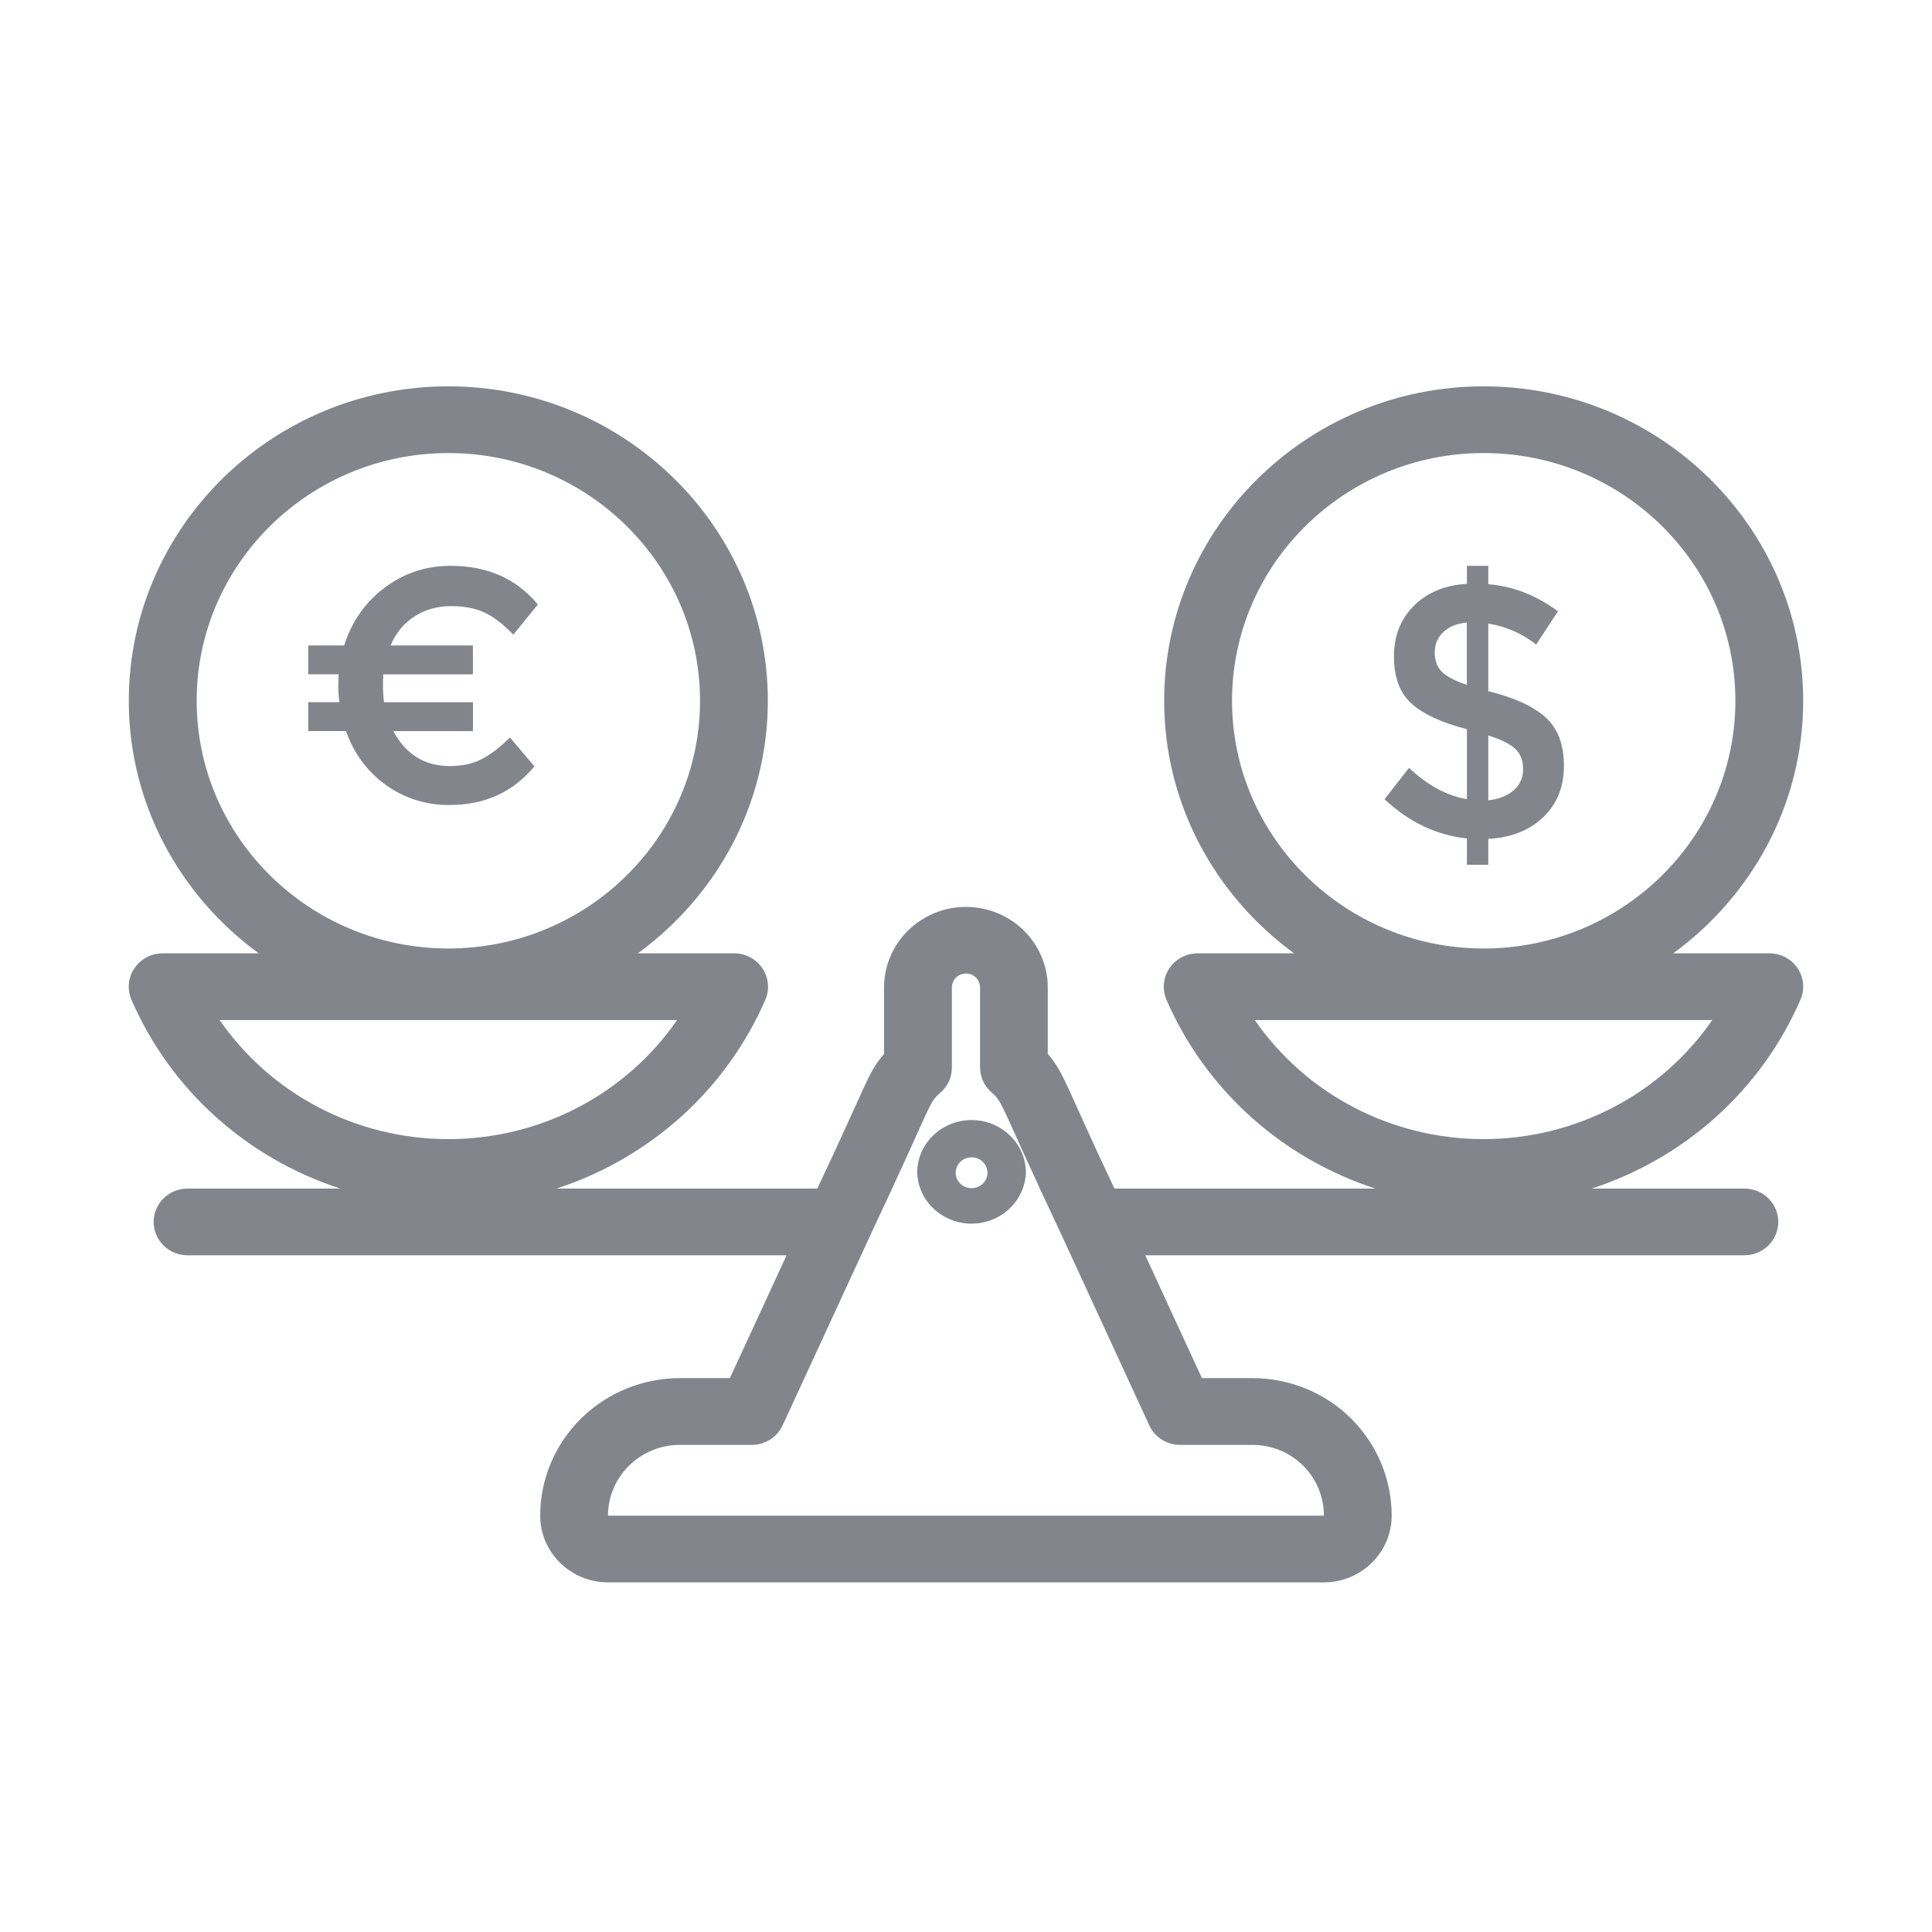 <svg width="30" height="30" viewBox="0 0 30 30" fill="none" xmlns="http://www.w3.org/2000/svg">
<path d="M21.879 11.924L21.499 12.41C21.877 12.765 22.303 12.968 22.778 13.02V13.429H23.11V13.026C23.464 13.007 23.748 12.895 23.963 12.69C24.178 12.485 24.285 12.218 24.285 11.892C24.285 11.565 24.192 11.316 24.005 11.144C23.817 10.973 23.525 10.837 23.126 10.736H23.11V9.683C23.379 9.725 23.634 9.836 23.854 10.008L24.192 9.492C23.852 9.242 23.492 9.102 23.11 9.072V8.786H22.778V9.066C22.442 9.085 22.169 9.197 21.959 9.402C21.75 9.608 21.645 9.871 21.645 10.195C21.645 10.518 21.736 10.761 21.918 10.925C22.1 11.089 22.386 11.222 22.778 11.323V12.409C22.47 12.358 22.17 12.196 21.879 11.924ZM23.11 11.42C23.319 11.487 23.461 11.559 23.536 11.635C23.613 11.712 23.651 11.815 23.651 11.946C23.651 12.009 23.639 12.07 23.613 12.127C23.588 12.183 23.551 12.232 23.505 12.271C23.408 12.357 23.276 12.409 23.11 12.427V11.42H23.11ZM22.383 10.425C22.314 10.353 22.279 10.254 22.279 10.129C22.279 10.004 22.323 9.899 22.411 9.815C22.499 9.731 22.621 9.682 22.777 9.667V10.636C22.584 10.569 22.452 10.498 22.383 10.425Z" fill="#82868C"/>
<path d="M27.473 14.803H25.982C27.203 13.912 28 12.489 28 10.882C28 8.189 25.774 5.999 23.038 5.999C20.303 5.999 18.077 8.19 18.077 10.882C18.077 12.489 18.874 13.912 20.094 14.803H18.598C18.511 14.803 18.425 14.824 18.348 14.865C18.271 14.905 18.206 14.964 18.158 15.036C18.11 15.107 18.081 15.189 18.073 15.275C18.065 15.36 18.079 15.446 18.113 15.525C18.411 16.212 18.855 16.829 19.414 17.334C19.973 17.84 20.635 18.222 21.356 18.456H17.305C16.539 16.838 16.531 16.67 16.27 16.364V15.336C16.27 15.004 16.137 14.685 15.899 14.45C15.661 14.215 15.338 14.083 15.001 14.082C14.663 14.082 14.339 14.214 14.1 14.449C13.861 14.684 13.727 15.003 13.727 15.336V16.368C13.47 16.663 13.482 16.785 12.691 18.456H8.641C9.361 18.222 10.024 17.839 10.583 17.334C11.142 16.829 11.585 16.212 11.884 15.525C11.918 15.446 11.932 15.36 11.924 15.275C11.916 15.189 11.887 15.107 11.839 15.036C11.791 14.964 11.726 14.905 11.649 14.865C11.572 14.824 11.486 14.803 11.399 14.803H9.905C11.126 13.912 11.923 12.489 11.923 10.882C11.923 8.189 9.697 5.999 6.961 5.999C4.226 5.999 2 8.19 2 10.882C2 12.489 2.797 13.912 4.017 14.803H2.526C2.439 14.803 2.353 14.824 2.276 14.865C2.2 14.906 2.135 14.964 2.087 15.036C2.039 15.107 2.009 15.189 2.001 15.274C1.994 15.36 2.007 15.445 2.041 15.524C2.339 16.212 2.782 16.828 3.341 17.334C3.901 17.839 4.563 18.222 5.284 18.456H2.912C2.843 18.456 2.774 18.469 2.711 18.495C2.647 18.521 2.589 18.559 2.54 18.607C2.491 18.656 2.452 18.713 2.426 18.776C2.399 18.838 2.386 18.906 2.386 18.974C2.386 19.042 2.399 19.109 2.426 19.172C2.452 19.235 2.491 19.292 2.54 19.34C2.589 19.389 2.647 19.427 2.711 19.453C2.774 19.479 2.843 19.492 2.912 19.492H12.214L11.334 21.399H10.557C9.982 21.4 9.431 21.625 9.024 22.025C8.617 22.426 8.388 22.968 8.388 23.535C8.388 24.106 8.861 24.571 9.441 24.571H20.557C21.137 24.571 21.61 24.106 21.61 23.535C21.61 22.968 21.382 22.425 20.976 22.023C20.775 21.824 20.535 21.667 20.272 21.56C20.008 21.453 19.725 21.398 19.44 21.399H18.663L17.784 19.492H27.086C27.226 19.492 27.36 19.438 27.459 19.34C27.558 19.243 27.613 19.111 27.613 18.974C27.613 18.836 27.558 18.705 27.459 18.607C27.36 18.51 27.226 18.456 27.086 18.456H24.715C25.436 18.222 26.098 17.839 26.657 17.334C27.216 16.828 27.659 16.212 27.957 15.524C27.992 15.445 28.006 15.36 27.998 15.274C27.99 15.189 27.961 15.107 27.913 15.035C27.865 14.963 27.799 14.905 27.723 14.864C27.646 14.824 27.56 14.803 27.473 14.803ZM19.131 10.881C19.131 8.76 20.884 7.035 23.039 7.035C25.194 7.035 26.947 8.76 26.947 10.881C26.947 13.002 25.194 14.728 23.039 14.728C20.884 14.728 19.131 13.002 19.131 10.881ZM3.054 10.881C3.054 8.76 4.807 7.035 6.962 7.035C9.118 7.035 10.87 8.76 10.87 10.881C10.87 13.002 9.118 14.728 6.962 14.728C4.807 14.728 3.054 13.002 3.054 10.881ZM3.41 15.839H10.514C9.724 16.983 8.403 17.688 6.962 17.688C5.522 17.688 4.201 16.983 3.41 15.839ZM18.325 22.436H19.441C20.072 22.436 20.557 22.932 20.557 23.535H9.441C9.441 22.929 9.942 22.436 10.558 22.436H11.674C11.775 22.436 11.874 22.407 11.959 22.353C12.044 22.299 12.112 22.222 12.153 22.132L13.515 19.18L13.519 19.171C14.49 17.111 14.41 17.133 14.6 16.97C14.715 16.872 14.781 16.729 14.781 16.579V15.335C14.781 15.211 14.877 15.117 15.002 15.117C15.123 15.117 15.218 15.213 15.218 15.335V16.574C15.218 16.724 15.284 16.866 15.399 16.965C15.584 17.123 15.536 17.167 16.48 19.17L16.485 19.18L17.845 22.131C17.93 22.317 18.117 22.436 18.325 22.436ZM23.036 17.688C22.336 17.688 21.646 17.52 21.027 17.198C20.408 16.876 19.878 16.409 19.484 15.839H26.588C26.194 16.409 25.665 16.876 25.045 17.198C24.426 17.52 23.736 17.688 23.036 17.688Z" fill="#82868C"/>
<path d="M15.086 17.392C14.62 17.392 14.242 17.759 14.242 18.21C14.25 18.423 14.342 18.624 14.5 18.771C14.657 18.918 14.867 19.001 15.086 19.001C15.305 19.001 15.515 18.918 15.672 18.771C15.829 18.624 15.922 18.423 15.93 18.21C15.93 17.759 15.551 17.392 15.086 17.392ZM15.086 18.45C15.053 18.45 15.021 18.444 14.992 18.432C14.961 18.42 14.934 18.402 14.912 18.38C14.889 18.357 14.87 18.331 14.858 18.302C14.846 18.273 14.839 18.241 14.84 18.21C14.84 18.178 14.846 18.147 14.859 18.118C14.871 18.089 14.889 18.063 14.912 18.041C14.935 18.018 14.963 18.001 14.992 17.989C15.022 17.977 15.055 17.971 15.087 17.971C15.152 17.971 15.215 17.996 15.261 18.041C15.308 18.087 15.334 18.148 15.333 18.211C15.333 18.275 15.307 18.336 15.261 18.38C15.214 18.425 15.151 18.45 15.086 18.45ZM5.992 12.189C6.278 12.396 6.627 12.505 6.983 12.5C7.527 12.5 7.966 12.3 8.299 11.9L7.918 11.452C7.764 11.604 7.618 11.717 7.48 11.788C7.342 11.86 7.177 11.895 6.983 11.895C6.593 11.895 6.301 11.714 6.108 11.353H7.344V10.904H5.963C5.945 10.76 5.942 10.615 5.952 10.471H7.343V10.022H6.064C6.147 9.828 6.271 9.677 6.438 9.571C6.605 9.465 6.791 9.412 6.999 9.412C7.207 9.412 7.381 9.445 7.523 9.511C7.664 9.577 7.814 9.692 7.971 9.855L8.352 9.386C8.019 8.986 7.568 8.786 6.999 8.786C6.615 8.786 6.274 8.899 5.973 9.125C5.672 9.351 5.463 9.65 5.344 10.022H4.786V10.47H5.259C5.255 10.509 5.253 10.569 5.253 10.653C5.253 10.737 5.259 10.82 5.27 10.903H4.786V11.352H5.372C5.497 11.703 5.704 11.983 5.992 12.189Z" fill="#82868C"/>
</svg>

